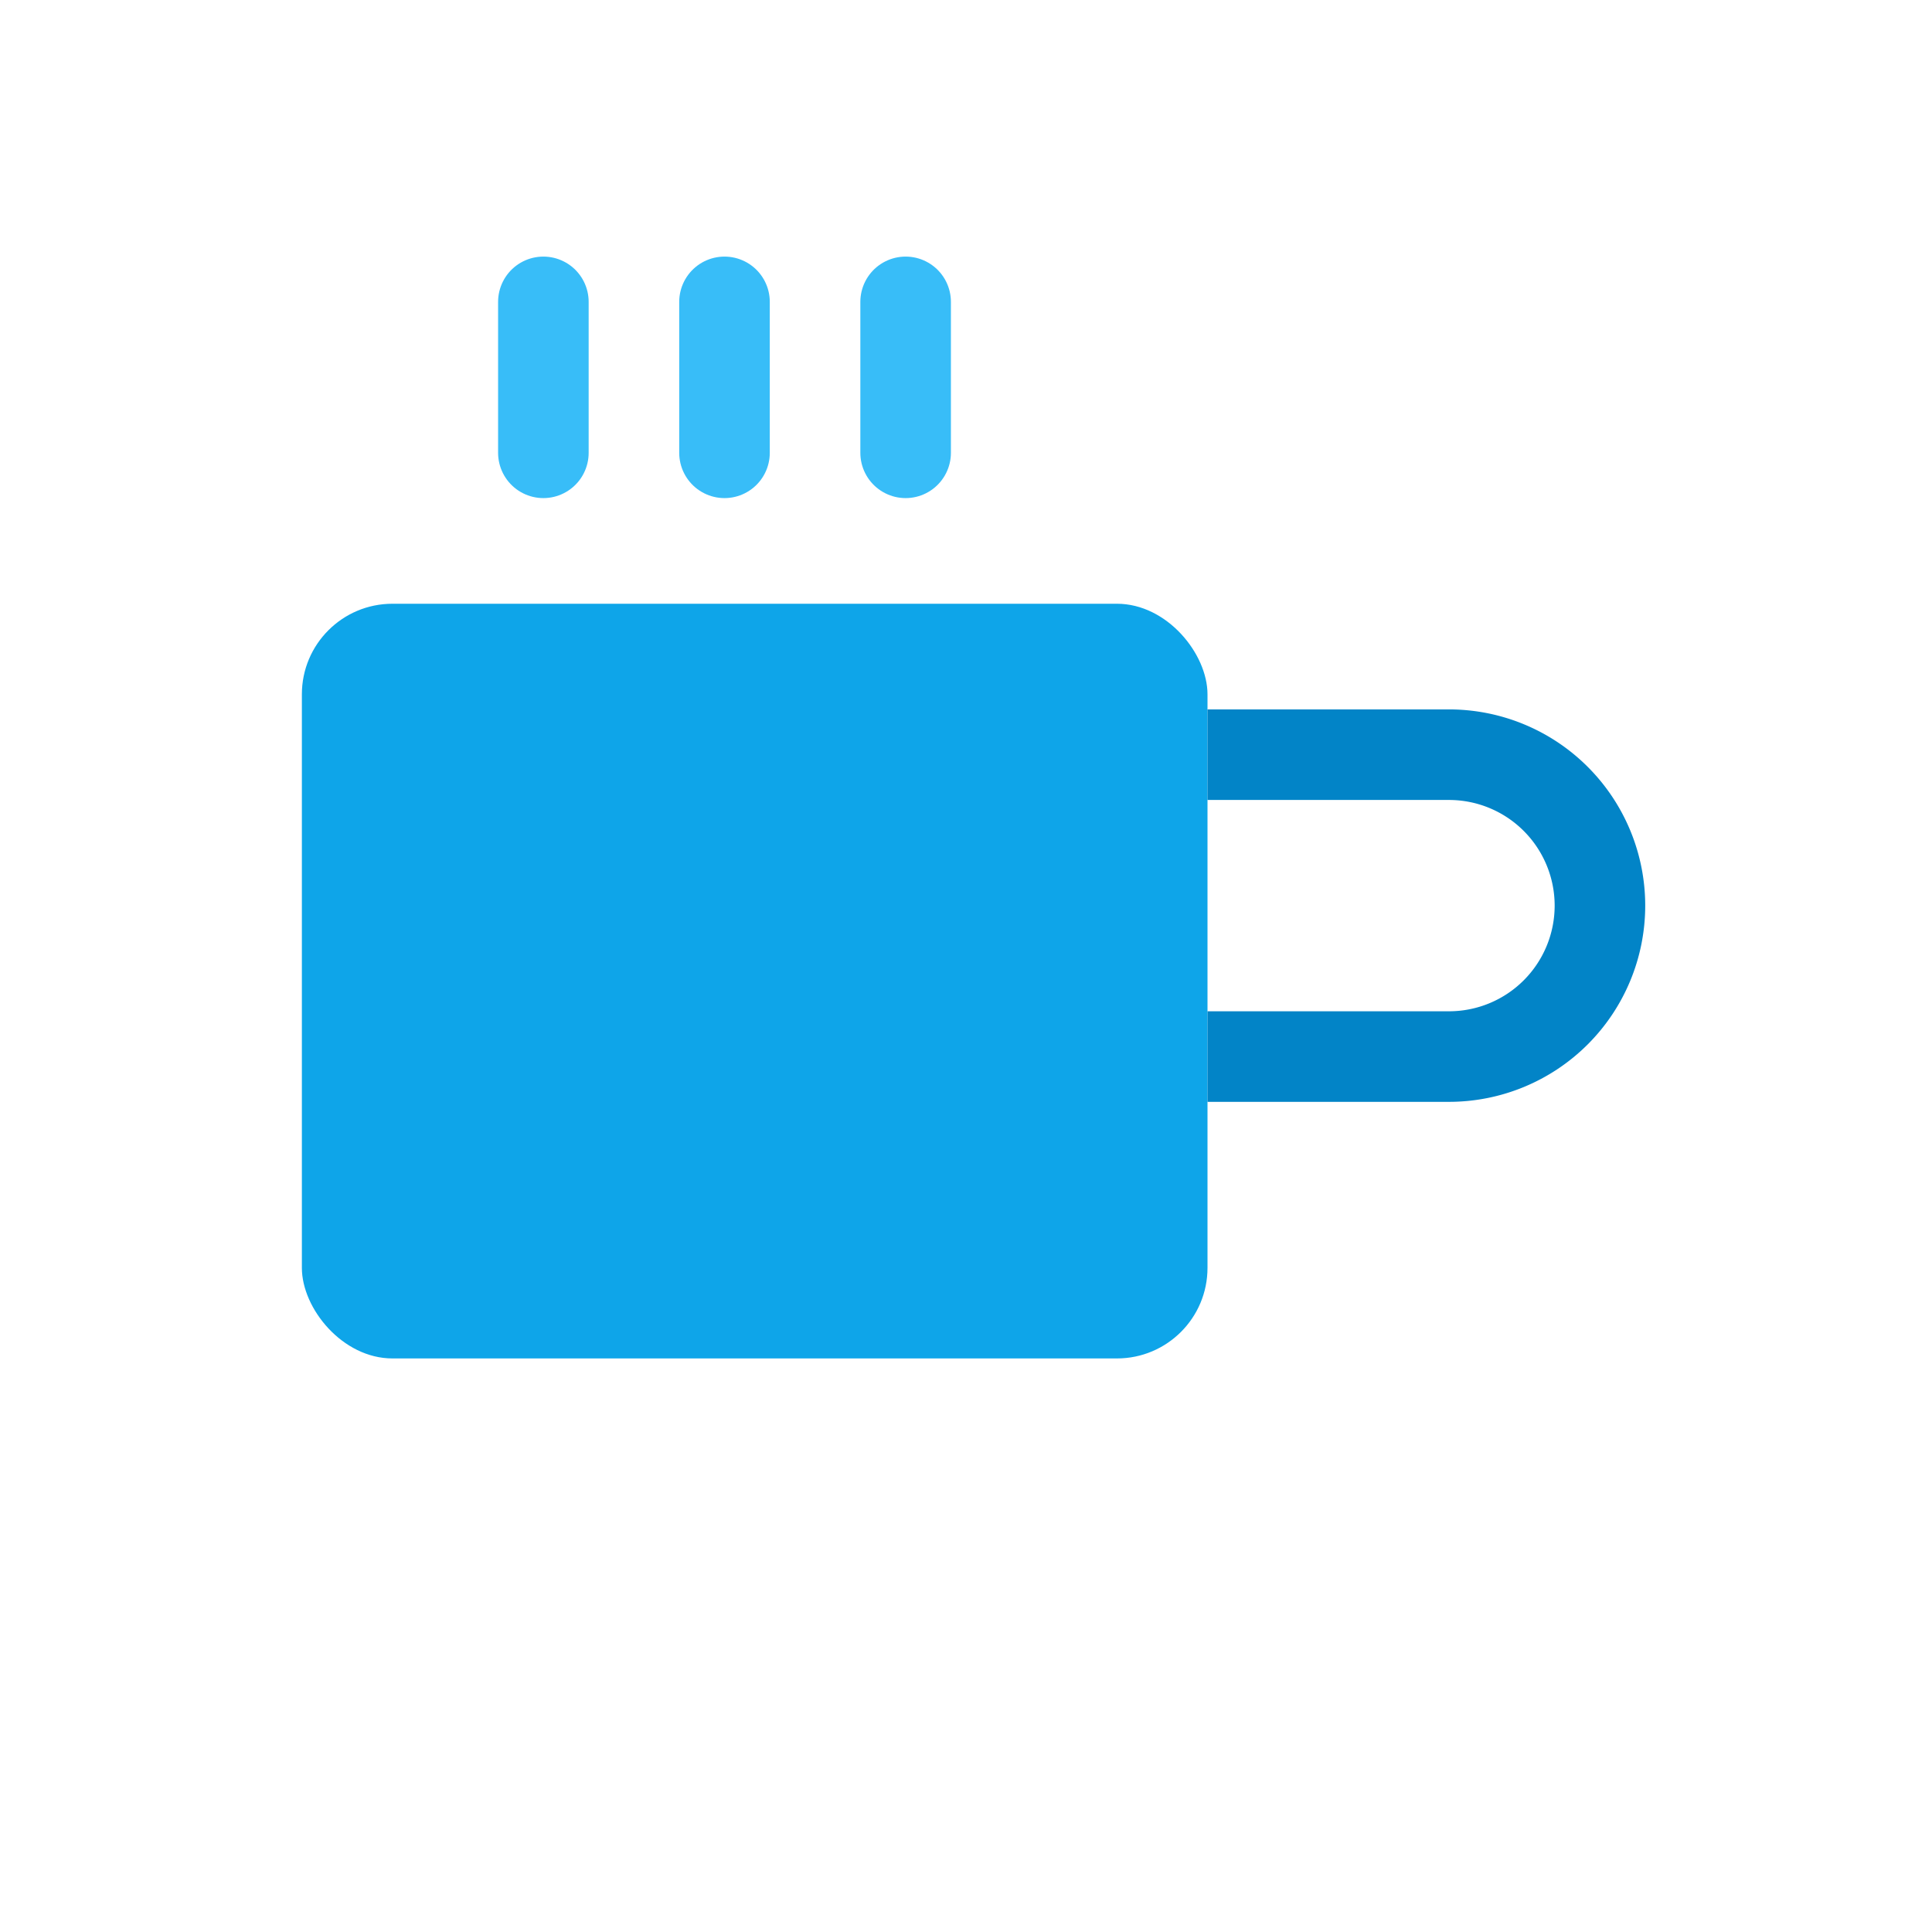 <svg xmlns="http://www.w3.org/2000/svg" viewBox="0 0 64 64">
  <rect x="10" y="20" width="30" height="25" rx="3" ry="3" fill="#0ea5e9"></rect>
  <path d="M40 25h8a5 5 0 010 10h-8" stroke="#0284c7" stroke-width="3" fill="none"></path>
  <line x1="18" y1="15" x2="18" y2="10" stroke="#38bdf8" stroke-width="3" stroke-linecap="round"></line>
  <line x1="24" y1="15" x2="24" y2="10" stroke="#38bdf8" stroke-width="3" stroke-linecap="round"></line>
  <line x1="30" y1="15" x2="30" y2="10" stroke="#38bdf8" stroke-width="3" stroke-linecap="round"></line>
</svg>
